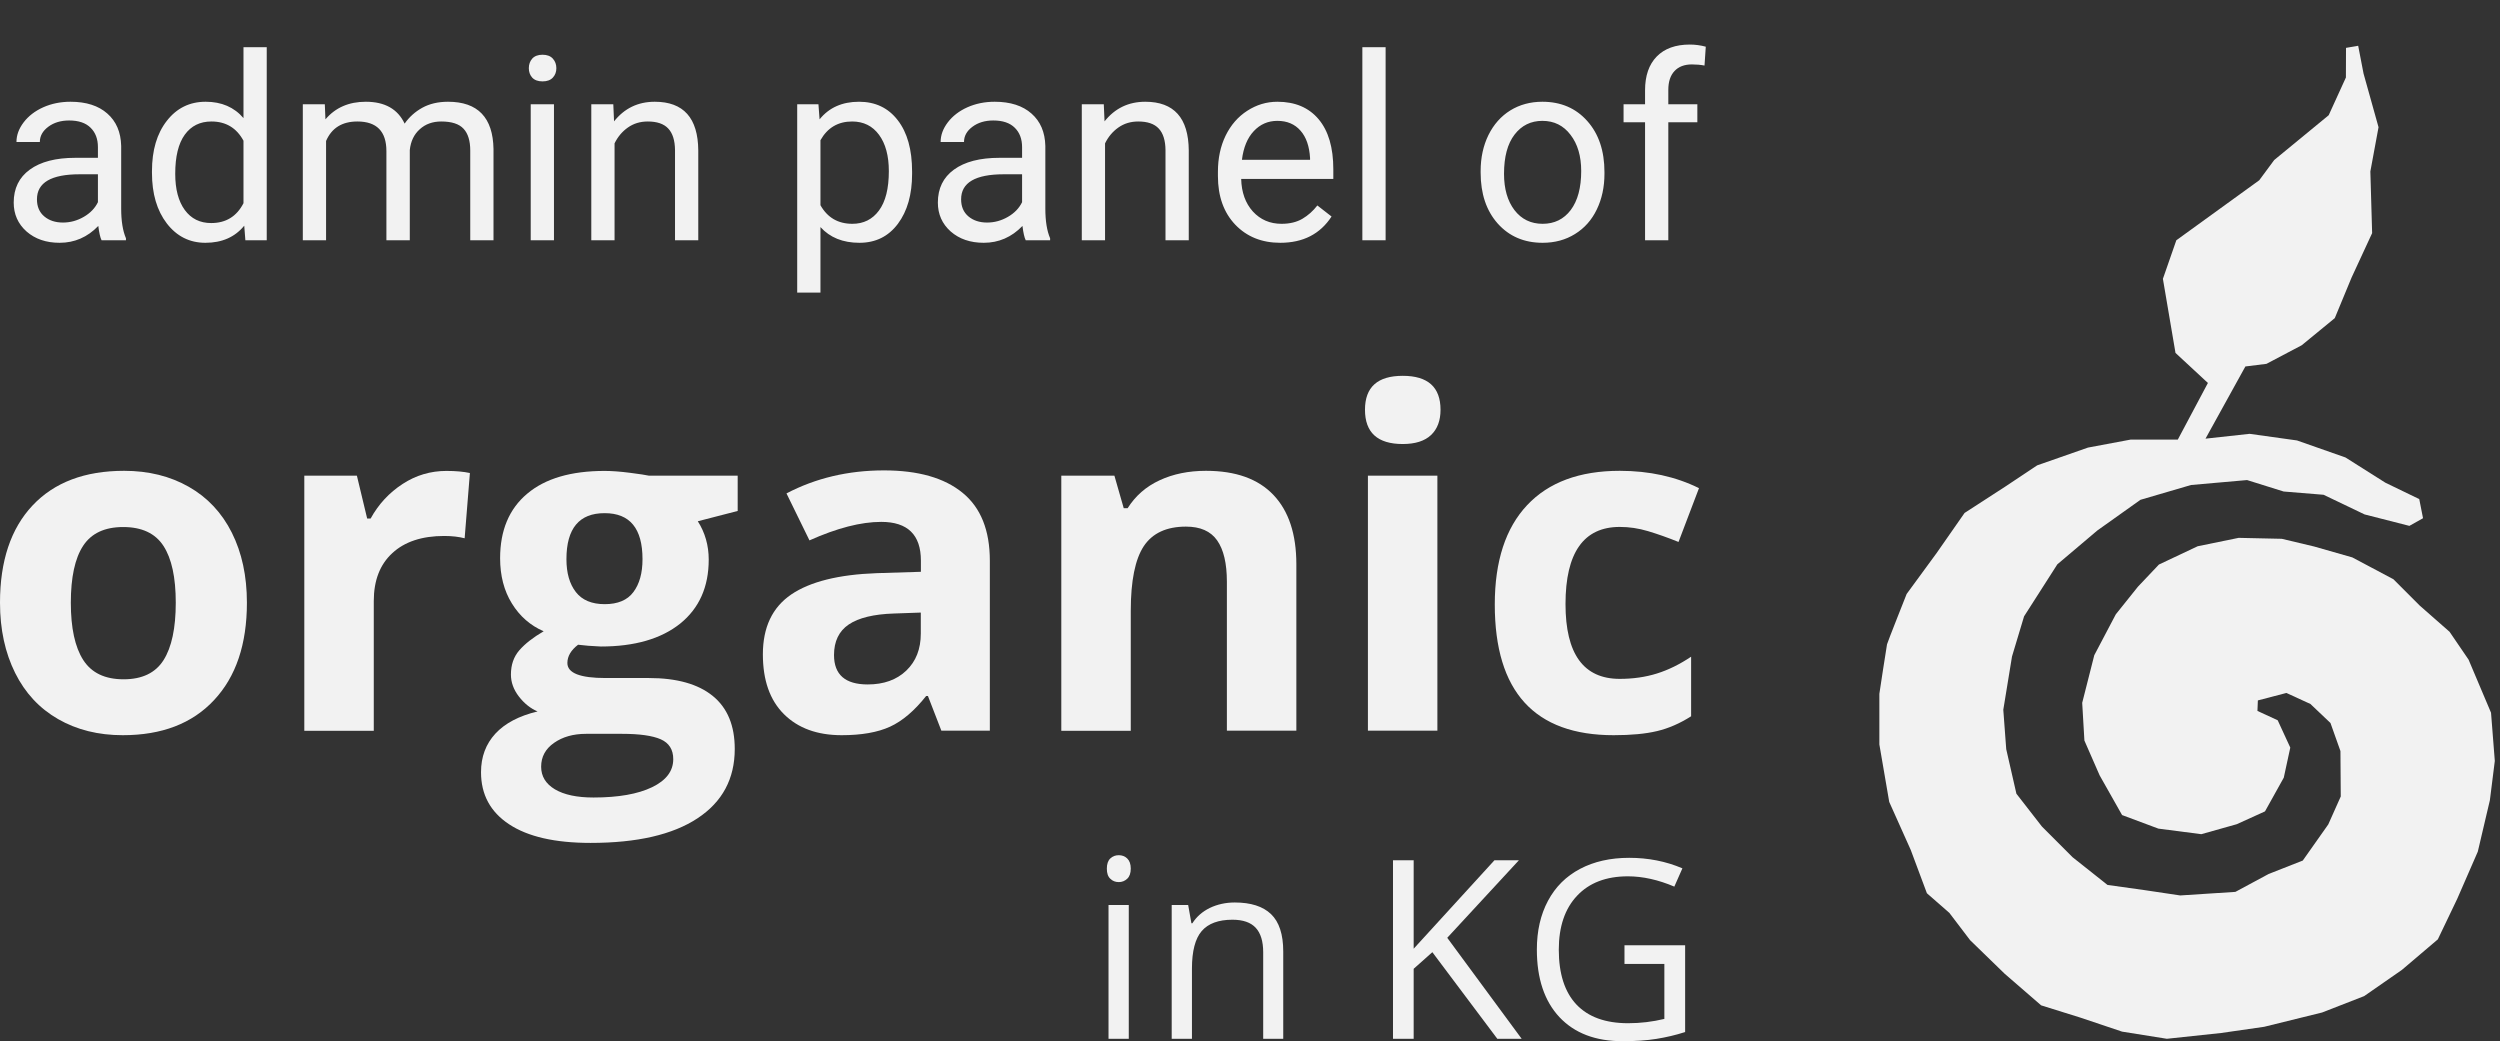<svg width="437" height="182" viewBox="0 0 437 182" fill="none" xmlns="http://www.w3.org/2000/svg">
<rect x="0" y="0" width="437" height="182" fill="#333333" stroke="none"/>
<path d="M435.431 124.582L431.506 115.306L428.186 110.438L422.958 105.846L418.373 101.254L411.183 97.434L404.488 95.523L398.857 94.183L391.318 94.017L384.146 95.487L377.378 98.683L373.709 102.558L369.839 107.389L366.079 114.534L363.969 122.855L364.354 129.449L367.014 135.529L370.939 142.472L377.286 144.842L384.788 145.815L390.988 144.07L395.922 141.829L399.205 135.933L400.342 130.68L398.141 125.904L394.601 124.269L394.674 122.433L399.664 121.128L403.864 123.057L407.367 126.382L409.11 131.286L409.165 139.221L406.982 144.107L402.525 150.425L396.545 152.777L390.749 155.899L381.101 156.524L374.828 155.587L368.39 154.687L362.282 149.838L356.926 144.474L352.468 138.743L350.689 130.955L350.176 124.067L351.698 114.755L353.807 107.738L359.622 98.646L366.61 92.732L374.149 87.368L382.99 84.778L392.785 83.915L399.187 85.917L406.157 86.486L413.329 89.921L421.161 91.923L423.545 90.582L422.885 87.24L416.961 84.374L409.99 79.966L401.516 76.99L393.225 75.833L385.522 76.678L392.492 64.059L396.179 63.6L402.342 60.349L408.119 55.61L411.054 48.52L414.649 40.75L414.338 29.968L415.768 22.235L413.145 12.849L412.21 8L410.082 8.367L410.064 13.547L407.056 20.141L397.536 27.966L394.913 31.511L380.422 41.999L378.075 48.74L380.276 61.69L385.943 66.943L380.679 76.843H372.425L364.978 78.239L356.1 81.343L350.469 85.091L343.407 89.664L338.528 96.662L333.282 103.826C333.282 103.826 329.944 112.238 329.852 112.624C329.761 113.01 328.513 121.275 328.513 121.275V130.129L330.237 140.176L333.998 148.57L336.822 156.138L340.748 159.573L344.379 164.348L350.432 170.226L356.797 175.737L363.676 177.886L370.939 180.329L378.772 181.578L388.255 180.567L395.775 179.484L405.9 176.986L413.255 174.12L419.84 169.546L426.132 164.201L429.525 157.111L433.12 148.864L435.23 139.882L436.092 133.013L435.431 124.582Z" fill="#F2F2F2"/>
<path d="M43.16 105.35C43.16 112.606 41.252 118.281 37.419 122.378C33.603 126.474 28.284 128.512 21.461 128.512C17.187 128.512 13.427 127.576 10.162 125.702C6.897 123.829 4.384 121.129 2.641 117.62C0.899 114.112 0 110.034 0 105.35C0 98.077 1.889 92.401 5.686 88.36C9.483 84.319 14.821 82.299 21.699 82.299C25.973 82.299 29.733 83.235 32.998 85.091C36.263 86.946 38.776 89.627 40.519 93.099C42.279 96.607 43.16 100.685 43.16 105.35ZM12.381 105.35C12.381 109.759 13.097 113.102 14.546 115.361C15.995 117.62 18.342 118.741 21.607 118.741C24.854 118.741 27.183 117.62 28.596 115.379C30.008 113.138 30.724 109.795 30.724 105.35C30.724 100.942 30.008 97.636 28.578 95.432C27.147 93.228 24.799 92.126 21.534 92.126C18.287 92.126 15.958 93.228 14.527 95.413C13.097 97.599 12.381 100.924 12.381 105.35Z" fill="#F2F2F2"/>
<path d="M78.029 82.317C79.68 82.317 81.037 82.445 82.138 82.684L81.22 94.091C80.23 93.834 79.038 93.687 77.644 93.687C73.773 93.687 70.747 94.679 68.582 96.681C66.418 98.664 65.336 101.456 65.336 105.056V127.741H53.193V83.144H62.383L64.18 90.638H64.785C66.161 88.14 68.032 86.119 70.38 84.594C72.71 83.07 75.277 82.317 78.029 82.317Z" fill="#F2F2F2"/>
<path d="M128.947 83.144V89.315L121.977 91.115C123.243 93.099 123.885 95.34 123.885 97.82C123.885 102.595 122.216 106.324 118.896 109.006C115.557 111.669 110.935 113.01 105.029 113.01L102.846 112.881L101.049 112.698C99.801 113.653 99.178 114.718 99.178 115.894C99.178 117.657 101.397 118.52 105.873 118.52H113.43C118.309 118.52 122.032 119.567 124.6 121.661C127.168 123.755 128.434 126.841 128.434 130.919C128.434 136.135 126.269 140.176 121.922 143.041C117.575 145.907 111.357 147.34 103.231 147.34C97.013 147.34 92.281 146.256 88.998 144.088C85.714 141.921 84.082 138.89 84.082 134.978C84.082 132.296 84.925 130.055 86.595 128.237C88.264 126.437 90.722 125.133 93.968 124.361C92.721 123.829 91.639 122.965 90.703 121.753C89.768 120.541 89.309 119.255 89.309 117.914C89.309 116.206 89.805 114.792 90.777 113.671C91.767 112.532 93.18 111.43 95.032 110.346C92.703 109.336 90.85 107.72 89.474 105.479C88.099 103.256 87.42 100.611 87.42 97.581C87.42 92.713 88.998 88.948 92.152 86.303C95.307 83.639 99.82 82.317 105.689 82.317C106.936 82.317 108.422 82.427 110.128 82.647C111.834 82.868 112.934 83.033 113.411 83.144H128.947V83.144ZM94.592 134.023C94.592 135.694 95.399 137.017 96.995 137.972C98.609 138.927 100.847 139.405 103.745 139.405C108.092 139.405 111.504 138.798 113.98 137.605C116.456 136.411 117.685 134.776 117.685 132.7C117.685 131.029 116.951 129.872 115.502 129.229C114.035 128.586 111.779 128.274 108.734 128.274H102.443C100.205 128.274 98.352 128.806 96.848 129.853C95.344 130.9 94.592 132.296 94.592 134.023ZM99.013 97.746C99.013 100.171 99.563 102.081 100.663 103.495C101.764 104.91 103.451 105.608 105.708 105.608C107.982 105.608 109.669 104.91 110.715 103.495C111.779 102.081 112.311 100.171 112.311 97.746C112.311 92.383 110.11 89.701 105.708 89.701C101.232 89.683 99.013 92.383 99.013 97.746Z" fill="#F2F2F2"/>
<path d="M164.55 127.723L162.202 121.661H161.89C159.854 124.233 157.745 126.033 155.581 127.025C153.416 128.017 150.591 128.512 147.125 128.512C142.851 128.512 139.494 127.282 137.036 124.839C134.578 122.396 133.35 118.906 133.35 114.387C133.35 109.649 135 106.177 138.302 103.918C141.604 101.677 146.593 100.428 153.251 100.189L160.973 99.95V98.003C160.973 93.485 158.662 91.225 154.04 91.225C150.481 91.225 146.299 92.309 141.494 94.458L137.477 86.248C142.594 83.566 148.28 82.225 154.517 82.225C160.496 82.225 165.064 83.529 168.255 86.138C171.447 88.746 173.024 92.695 173.024 98.022V127.723H164.55ZM160.955 107.077L156.259 107.242C152.738 107.353 150.096 107.995 148.372 109.153C146.648 110.31 145.786 112.11 145.786 114.498C145.786 117.932 147.748 119.641 151.674 119.641C154.48 119.641 156.736 118.833 158.424 117.216C160.111 115.6 160.955 113.451 160.955 110.751V107.077Z" fill="#F2F2F2"/>
<path d="M226.603 127.723H214.46V101.695C214.46 98.481 213.891 96.075 212.754 94.458C211.617 92.842 209.801 92.052 207.306 92.052C203.913 92.052 201.455 93.191 199.933 95.468C198.429 97.746 197.658 101.512 197.658 106.765V127.741H185.516V83.144H194.797L196.429 88.838H197.108C198.465 86.689 200.318 85.054 202.702 83.952C205.069 82.85 207.783 82.299 210.81 82.299C215.982 82.299 219.908 83.695 222.586 86.505C225.264 89.315 226.603 93.356 226.603 98.646V127.723Z" fill="#F2F2F2"/>
<path d="M238.599 71.627C238.599 67.659 240.8 65.694 245.202 65.694C249.604 65.694 251.805 67.678 251.805 71.627C251.805 73.519 251.255 74.988 250.154 76.035C249.054 77.082 247.403 77.615 245.202 77.615C240.8 77.615 238.599 75.613 238.599 71.627ZM251.255 127.723H239.112V83.143H251.255V127.723Z" fill="#F2F2F2"/>
<path d="M282.07 128.512C268.222 128.512 261.288 120.89 261.288 105.663C261.288 98.095 263.177 92.309 266.938 88.305C270.698 84.301 276.109 82.299 283.134 82.299C288.288 82.299 292.892 83.309 296.983 85.329L293.406 94.734C291.498 93.962 289.719 93.338 288.068 92.842C286.417 92.346 284.785 92.107 283.134 92.107C276.824 92.107 273.651 96.607 273.651 105.589C273.651 114.314 276.806 118.667 283.134 118.667C285.463 118.667 287.628 118.355 289.627 117.73C291.627 117.106 293.608 116.132 295.607 114.792V125.206C293.644 126.455 291.663 127.319 289.646 127.796C287.646 128.274 285.115 128.512 282.07 128.512Z" fill="#F2F2F2"/>
<path d="M193.476 151.84C193.476 151.032 193.678 150.444 194.081 150.058C194.485 149.672 194.98 149.489 195.567 149.489C196.136 149.489 196.631 149.672 197.035 150.058C197.438 150.444 197.658 151.032 197.658 151.822C197.658 152.611 197.456 153.217 197.035 153.603C196.631 153.989 196.136 154.191 195.567 154.191C194.962 154.191 194.467 153.989 194.081 153.603C193.678 153.236 193.476 152.648 193.476 151.84ZM197.31 181.578H193.77V158.195H197.31V181.578Z" fill="#F2F2F2"/>
<path d="M220.806 181.578V166.442C220.806 164.532 220.366 163.118 219.504 162.181C218.642 161.244 217.285 160.767 215.432 160.767C212.993 160.767 211.195 161.428 210.058 162.75C208.921 164.073 208.352 166.259 208.352 169.308V181.578H204.812V158.195H207.692L208.26 161.391H208.425C209.159 160.234 210.168 159.352 211.47 158.71C212.772 158.085 214.24 157.754 215.836 157.754C218.642 157.754 220.77 158.434 222.182 159.793C223.594 161.152 224.31 163.32 224.31 166.314V181.578H220.806Z" fill="#F2F2F2"/>
<path d="M265.984 181.578H261.728L250.374 166.442L247.109 169.344V181.578H243.496V150.37H247.109V165.836L261.233 150.37H265.507L252.979 163.926L265.984 181.578Z" fill="#F2F2F2"/>
<path d="M283.978 165.23H294.561V180.402C292.911 180.935 291.241 181.321 289.536 181.596C287.83 181.872 285.849 182 283.611 182C278.897 182 275.228 180.604 272.587 177.794C269.964 174.984 268.643 171.053 268.643 165.983C268.643 162.732 269.285 159.903 270.588 157.461C271.89 155.018 273.761 153.162 276.201 151.877C278.64 150.591 281.502 149.948 284.785 149.948C288.105 149.948 291.205 150.554 294.084 151.785L292.672 154.981C289.866 153.787 287.151 153.181 284.546 153.181C280.75 153.181 277.796 154.32 275.669 156.579C273.541 158.838 272.477 161.979 272.477 166.002C272.477 170.208 273.504 173.404 275.559 175.59C277.613 177.757 280.621 178.859 284.601 178.859C286.766 178.859 288.875 178.602 290.93 178.106V168.5H283.959V165.23H283.978Z" fill="#F2F2F2"/>
<path d="M17.754 42C17.52 41.531 17.329 40.696 17.183 39.495C15.293 41.458 13.037 42.44 10.415 42.44C8.071 42.44 6.145 41.78 4.636 40.462C3.142 39.129 2.395 37.444 2.395 35.408C2.395 32.933 3.333 31.014 5.208 29.651C7.097 28.274 9.749 27.586 13.162 27.586H17.117V25.718C17.117 24.297 16.692 23.169 15.842 22.334C14.993 21.485 13.74 21.06 12.085 21.06C10.635 21.06 9.419 21.426 8.438 22.159C7.456 22.891 6.965 23.777 6.965 24.817H2.878C2.878 23.631 3.296 22.488 4.131 21.39C4.98 20.276 6.123 19.398 7.559 18.753C9.009 18.108 10.598 17.786 12.327 17.786C15.066 17.786 17.212 18.475 18.765 19.852C20.317 21.214 21.123 23.096 21.182 25.498V36.441C21.182 38.623 21.46 40.359 22.017 41.648V42H17.754ZM11.008 38.902C12.283 38.902 13.491 38.572 14.634 37.913C15.776 37.254 16.604 36.397 17.117 35.342V30.464H13.931C8.95 30.464 6.46 31.922 6.46 34.837C6.46 36.111 6.885 37.107 7.734 37.825C8.584 38.543 9.675 38.902 11.008 38.902ZM26.565 29.915C26.565 26.268 27.429 23.338 29.158 21.126C30.886 18.899 33.149 17.786 35.947 17.786C38.73 17.786 40.935 18.738 42.561 20.643V8.25H46.626V42H42.891L42.693 39.451C41.067 41.443 38.804 42.44 35.903 42.44C33.149 42.44 30.901 41.312 29.158 39.056C27.429 36.8 26.565 33.855 26.565 30.223V29.915ZM30.63 30.377C30.63 33.072 31.186 35.181 32.3 36.705C33.413 38.228 34.951 38.99 36.914 38.99C39.492 38.99 41.374 37.833 42.561 35.518V24.598C41.345 22.356 39.477 21.236 36.958 21.236C34.966 21.236 33.413 22.005 32.3 23.543C31.186 25.081 30.63 27.359 30.63 30.377ZM56.777 18.226L56.887 20.862C58.63 18.811 60.981 17.786 63.94 17.786C67.266 17.786 69.529 19.061 70.73 21.609C71.521 20.467 72.546 19.544 73.806 18.841C75.081 18.138 76.582 17.786 78.311 17.786C83.525 17.786 86.177 20.547 86.265 26.07V42H82.2V26.311C82.2 24.612 81.811 23.345 81.035 22.51C80.259 21.661 78.955 21.236 77.124 21.236C75.615 21.236 74.363 21.69 73.367 22.598C72.371 23.492 71.792 24.7 71.631 26.224V42H67.544V26.421C67.544 22.964 65.852 21.236 62.468 21.236C59.802 21.236 57.978 22.371 56.997 24.642V42H52.932V18.226H56.777ZM96.834 42H92.769V18.226H96.834V42ZM92.439 11.919C92.439 11.26 92.637 10.704 93.032 10.249C93.442 9.795 94.043 9.568 94.834 9.568C95.625 9.568 96.226 9.795 96.636 10.249C97.046 10.704 97.251 11.26 97.251 11.919C97.251 12.579 97.046 13.128 96.636 13.567C96.226 14.007 95.625 14.227 94.834 14.227C94.043 14.227 93.442 14.007 93.032 13.567C92.637 13.128 92.439 12.579 92.439 11.919ZM107.205 18.226L107.336 21.214C109.153 18.929 111.526 17.786 114.456 17.786C119.48 17.786 122.014 20.621 122.058 26.29V42H117.993V26.268C117.979 24.554 117.583 23.287 116.807 22.466C116.045 21.646 114.851 21.236 113.225 21.236C111.907 21.236 110.75 21.587 109.753 22.291C108.757 22.994 107.981 23.916 107.424 25.059V42H103.359V18.226H107.205ZM159.434 30.377C159.434 33.995 158.606 36.91 156.951 39.122C155.295 41.334 153.054 42.44 150.227 42.44C147.341 42.44 145.071 41.524 143.416 39.693V51.141H139.351V18.226H143.064L143.262 20.862C144.917 18.811 147.217 17.786 150.161 17.786C153.018 17.786 155.273 18.863 156.929 21.016C158.599 23.169 159.434 26.165 159.434 30.003V30.377ZM155.369 29.915C155.369 27.234 154.797 25.118 153.655 23.565C152.512 22.012 150.945 21.236 148.953 21.236C146.492 21.236 144.646 22.327 143.416 24.51V35.87C144.631 38.038 146.492 39.122 148.997 39.122C150.945 39.122 152.49 38.352 153.633 36.815C154.79 35.262 155.369 32.962 155.369 29.915ZM179.297 42C179.062 41.531 178.872 40.696 178.726 39.495C176.836 41.458 174.58 42.44 171.958 42.44C169.614 42.44 167.688 41.78 166.179 40.462C164.685 39.129 163.938 37.444 163.938 35.408C163.938 32.933 164.875 31.014 166.75 29.651C168.64 28.274 171.292 27.586 174.705 27.586H178.66V25.718C178.66 24.297 178.235 23.169 177.385 22.334C176.536 21.485 175.283 21.06 173.628 21.06C172.178 21.06 170.962 21.426 169.98 22.159C168.999 22.891 168.508 23.777 168.508 24.817H164.421C164.421 23.631 164.839 22.488 165.674 21.39C166.523 20.276 167.666 19.398 169.102 18.753C170.552 18.108 172.141 17.786 173.87 17.786C176.609 17.786 178.755 18.475 180.308 19.852C181.86 21.214 182.666 23.096 182.725 25.498V36.441C182.725 38.623 183.003 40.359 183.56 41.648V42H179.297ZM172.551 38.902C173.826 38.902 175.034 38.572 176.177 37.913C177.319 37.254 178.147 36.397 178.66 35.342V30.464H175.474C170.493 30.464 168.003 31.922 168.003 34.837C168.003 36.111 168.428 37.107 169.277 37.825C170.127 38.543 171.218 38.902 172.551 38.902ZM192.942 18.226L193.074 21.214C194.89 18.929 197.263 17.786 200.193 17.786C205.217 17.786 207.751 20.621 207.795 26.29V42H203.73V26.268C203.716 24.554 203.32 23.287 202.544 22.466C201.782 21.646 200.588 21.236 198.962 21.236C197.644 21.236 196.487 21.587 195.491 22.291C194.495 22.994 193.718 23.916 193.162 25.059V42H189.097V18.226H192.942ZM223.792 42.44C220.569 42.44 217.947 41.385 215.925 39.275C213.904 37.151 212.893 34.317 212.893 30.772V30.025C212.893 27.666 213.34 25.564 214.233 23.719C215.142 21.858 216.401 20.408 218.013 19.368C219.639 18.314 221.396 17.786 223.286 17.786C226.377 17.786 228.779 18.804 230.493 20.84C232.207 22.877 233.064 25.791 233.064 29.585V31.277H216.958C217.017 33.621 217.698 35.518 219.001 36.968C220.32 38.404 221.99 39.122 224.011 39.122C225.447 39.122 226.663 38.829 227.659 38.243C228.655 37.657 229.526 36.88 230.273 35.914L232.756 37.847C230.764 40.909 227.776 42.44 223.792 42.44ZM223.286 21.126C221.646 21.126 220.269 21.727 219.155 22.928C218.042 24.114 217.354 25.784 217.09 27.938H228.999V27.63C228.882 25.564 228.325 23.968 227.329 22.84C226.333 21.697 224.985 21.126 223.286 21.126ZM242.205 42H238.14V8.25H242.205V42ZM258.816 29.893C258.816 27.564 259.27 25.469 260.178 23.609C261.101 21.748 262.375 20.313 264.001 19.302C265.642 18.291 267.51 17.786 269.604 17.786C272.842 17.786 275.457 18.907 277.449 21.148C279.456 23.389 280.459 26.37 280.459 30.091V30.377C280.459 32.691 280.012 34.771 279.119 36.617C278.24 38.448 276.973 39.876 275.317 40.901C273.677 41.927 271.787 42.44 269.648 42.44C266.426 42.44 263.811 41.319 261.804 39.078C259.812 36.836 258.816 33.87 258.816 30.179V29.893ZM262.903 30.377C262.903 33.013 263.511 35.13 264.727 36.727C265.957 38.323 267.598 39.122 269.648 39.122C271.714 39.122 273.354 38.316 274.57 36.705C275.786 35.079 276.394 32.808 276.394 29.893C276.394 27.286 275.771 25.176 274.526 23.565C273.296 21.939 271.655 21.126 269.604 21.126C267.598 21.126 265.979 21.924 264.749 23.521C263.518 25.118 262.903 27.403 262.903 30.377ZM287.556 42V21.368H283.799V18.226H287.556V15.787C287.556 13.238 288.237 11.268 289.6 9.876C290.962 8.484 292.888 7.789 295.378 7.789C296.316 7.789 297.246 7.913 298.169 8.162L297.949 11.458C297.261 11.326 296.528 11.26 295.752 11.26C294.434 11.26 293.416 11.648 292.698 12.425C291.98 13.187 291.621 14.285 291.621 15.721V18.226H296.697V21.368H291.621V42H287.556Z" fill="#F2F2F2"/>
</svg>
